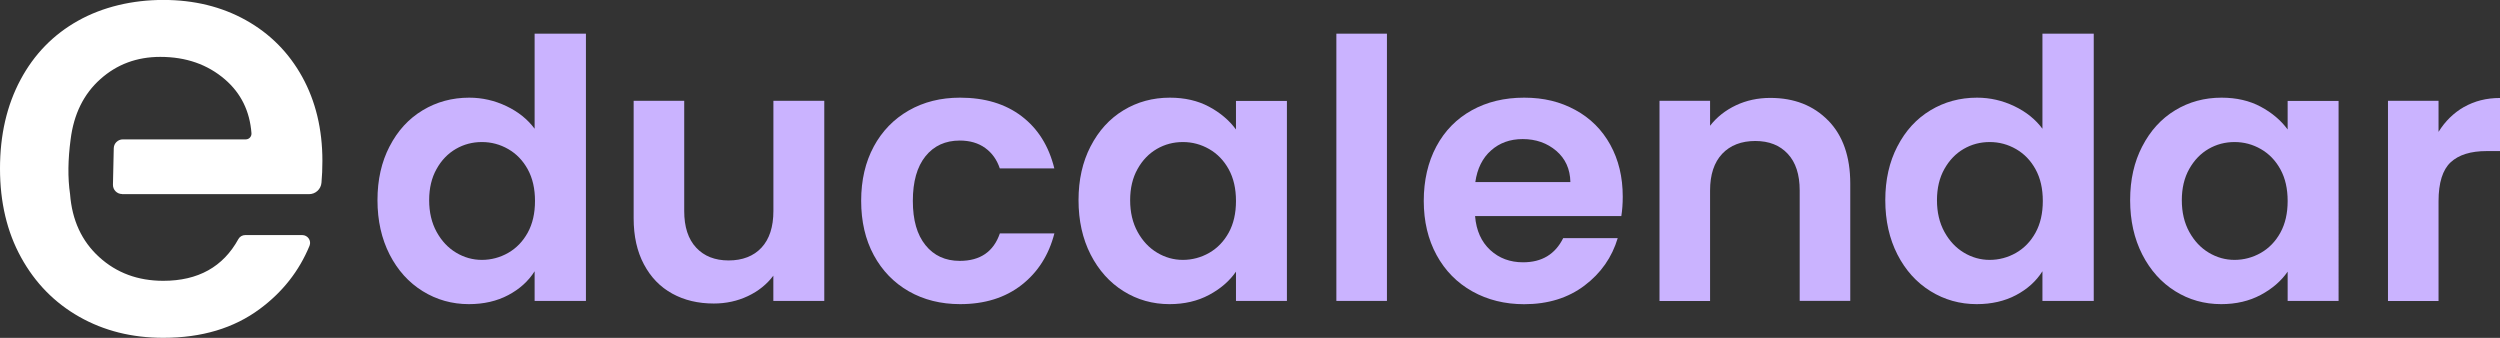 <?xml version="1.0" encoding="UTF-8"?><svg id="Layer_2" xmlns="http://www.w3.org/2000/svg" viewBox="0 0 403.93 54.59"><rect x="0" y="0" width="403.93" height="54.59" fill="#333333" stroke="none"/><defs><style>.cls-1{fill:#fff;}.cls-2{fill:#cab3ff;}</style></defs><g id="Layer_1-2"><g><g><path class="cls-2" d="M62.95,23.65c1.3-2.53,3.08-4.47,5.34-5.83,2.26-1.36,4.76-2.04,7.53-2.04,2.1,0,4.1,.46,6.01,1.37,1.91,.91,3.42,2.13,4.55,3.65V5.44h8.29V48.62h-8.29v-4.79c-1.01,1.6-2.43,2.88-4.26,3.85-1.83,.97-3.95,1.46-6.36,1.46-2.72,0-5.21-.7-7.47-2.1-2.26-1.4-4.04-3.38-5.34-5.92-1.3-2.55-1.96-5.47-1.96-8.78s.65-6.17,1.96-8.7Zm22.32,3.71c-.78-1.42-1.83-2.51-3.15-3.27-1.32-.76-2.74-1.14-4.26-1.14s-2.92,.37-4.2,1.11c-1.28,.74-2.33,1.82-3.12,3.24-.8,1.42-1.2,3.1-1.2,5.05s.4,3.65,1.2,5.11c.8,1.46,1.85,2.58,3.15,3.36s2.69,1.17,4.17,1.17,2.94-.38,4.26-1.14c1.32-.76,2.37-1.85,3.15-3.27s1.17-3.12,1.17-5.11-.39-3.69-1.17-5.11Z"/><path class="cls-2" d="M133.18,16.29V48.62h-8.23v-4.08c-1.05,1.4-2.42,2.5-4.11,3.3s-3.53,1.2-5.51,1.2c-2.53,0-4.77-.53-6.71-1.6-1.95-1.07-3.47-2.64-4.58-4.73-1.11-2.08-1.66-4.56-1.66-7.44V16.29h8.17v17.8c0,2.57,.64,4.54,1.93,5.92,1.28,1.38,3.03,2.07,5.25,2.07s4.03-.69,5.31-2.07c1.28-1.38,1.92-3.36,1.92-5.92V16.29h8.23Z"/><path class="cls-2" d="M141.17,23.68c1.36-2.51,3.25-4.45,5.66-5.83,2.41-1.38,5.17-2.07,8.29-2.07,4.01,0,7.32,1,9.95,3,2.63,2,4.39,4.81,5.28,8.43h-8.81c-.47-1.4-1.25-2.5-2.36-3.3-1.11-.8-2.48-1.2-4.11-1.2-2.33,0-4.18,.85-5.54,2.54-1.36,1.69-2.04,4.09-2.04,7.21s.68,5.46,2.04,7.15c1.36,1.69,3.21,2.54,5.54,2.54,3.31,0,5.46-1.48,6.48-4.44h8.81c-.9,3.5-2.67,6.28-5.31,8.34-2.65,2.06-5.95,3.09-9.92,3.09-3.11,0-5.87-.69-8.29-2.07-2.41-1.38-4.3-3.33-5.66-5.84-1.36-2.51-2.04-5.44-2.04-8.78s.68-6.27,2.04-8.78Z"/><path class="cls-2" d="M176.21,23.65c1.3-2.53,3.07-4.47,5.31-5.83,2.24-1.36,4.74-2.04,7.5-2.04,2.41,0,4.52,.49,6.33,1.46s3.26,2.2,4.35,3.68v-4.61h8.23V48.62h-8.23v-4.73c-1.05,1.52-2.5,2.77-4.35,3.76s-3.98,1.49-6.39,1.49c-2.72,0-5.2-.7-7.44-2.1-2.24-1.4-4.01-3.38-5.31-5.92-1.3-2.55-1.95-5.47-1.95-8.78s.65-6.17,1.95-8.7Zm22.32,3.71c-.78-1.42-1.83-2.51-3.15-3.27-1.32-.76-2.74-1.14-4.26-1.14s-2.92,.37-4.2,1.11-2.33,1.82-3.12,3.24c-.8,1.42-1.2,3.1-1.2,5.05s.4,3.65,1.2,5.11c.8,1.46,1.85,2.58,3.15,3.36,1.3,.78,2.69,1.17,4.17,1.17s2.94-.38,4.26-1.14c1.32-.76,2.37-1.85,3.15-3.27,.78-1.42,1.17-3.12,1.17-5.11s-.39-3.69-1.17-5.11Z"/><path class="cls-2" d="M224.09,5.44V48.62h-8.17V5.44h8.17Z"/><path class="cls-2" d="M261.96,34.91h-23.63c.19,2.33,1.01,4.16,2.45,5.49s3.21,1.98,5.31,1.98c3.03,0,5.19-1.3,6.48-3.91h8.81c-.93,3.11-2.72,5.67-5.37,7.67-2.65,2-5.89,3.01-9.75,3.01-3.11,0-5.9-.69-8.37-2.07-2.47-1.38-4.4-3.34-5.78-5.87-1.38-2.53-2.07-5.45-2.07-8.75s.68-6.28,2.04-8.81c1.36-2.53,3.27-4.47,5.72-5.83,2.45-1.36,5.27-2.04,8.46-2.04s5.83,.66,8.26,1.98c2.43,1.32,4.32,3.2,5.66,5.63,1.34,2.43,2.01,5.22,2.01,8.37,0,1.17-.08,2.22-.23,3.15Zm-8.23-5.49c-.04-2.1-.8-3.78-2.28-5.05-1.48-1.26-3.29-1.9-5.43-1.9-2.02,0-3.73,.61-5.11,1.84-1.38,1.22-2.23,2.93-2.54,5.11h15.35Z"/><path class="cls-2" d="M295.39,19.47c2.37,2.43,3.56,5.83,3.56,10.18v18.96h-8.17V30.77c0-2.57-.64-4.54-1.93-5.92-1.28-1.38-3.03-2.07-5.25-2.07s-4.04,.69-5.34,2.07c-1.3,1.38-1.96,3.36-1.96,5.92v17.86h-8.17V16.29h8.17v4.03c1.09-1.4,2.48-2.5,4.17-3.3,1.69-.8,3.55-1.2,5.57-1.2,3.85,0,6.96,1.22,9.34,3.65Z"/><path class="cls-2" d="M306.57,23.65c1.3-2.53,3.08-4.47,5.34-5.83,2.26-1.36,4.76-2.04,7.53-2.04,2.1,0,4.1,.46,6.01,1.37,1.91,.91,3.42,2.13,4.55,3.65V5.44h8.29V48.62h-8.29v-4.79c-1.01,1.6-2.43,2.88-4.26,3.85-1.83,.97-3.95,1.46-6.36,1.46-2.72,0-5.21-.7-7.47-2.1-2.26-1.4-4.04-3.38-5.34-5.92-1.3-2.55-1.96-5.47-1.96-8.78s.65-6.17,1.96-8.7Zm22.32,3.71c-.78-1.42-1.83-2.51-3.15-3.27-1.32-.76-2.74-1.14-4.26-1.14s-2.92,.37-4.2,1.11c-1.28,.74-2.32,1.82-3.12,3.24-.8,1.42-1.2,3.1-1.2,5.05s.4,3.65,1.2,5.11c.8,1.46,1.85,2.58,3.15,3.36,1.3,.78,2.69,1.17,4.17,1.17s2.94-.38,4.26-1.14c1.32-.76,2.37-1.85,3.15-3.27s1.17-3.12,1.17-5.11-.39-3.69-1.17-5.11Z"/><path class="cls-2" d="M346.13,23.65c1.3-2.53,3.07-4.47,5.31-5.83,2.24-1.36,4.74-2.04,7.5-2.04,2.41,0,4.52,.49,6.33,1.46,1.81,.97,3.26,2.2,4.35,3.68v-4.61h8.23V48.62h-8.23v-4.73c-1.05,1.52-2.5,2.77-4.35,3.76-1.85,.99-3.98,1.49-6.39,1.49-2.72,0-5.2-.7-7.44-2.1-2.24-1.4-4.01-3.38-5.31-5.92-1.3-2.55-1.96-5.47-1.96-8.78s.65-6.17,1.96-8.7Zm22.32,3.71c-.78-1.42-1.83-2.51-3.15-3.27-1.32-.76-2.74-1.14-4.26-1.14s-2.92,.37-4.2,1.11c-1.28,.74-2.32,1.82-3.12,3.24-.8,1.42-1.2,3.1-1.2,5.05s.4,3.65,1.2,5.11c.8,1.46,1.85,2.58,3.15,3.36,1.3,.78,2.69,1.17,4.17,1.17s2.94-.38,4.26-1.14c1.32-.76,2.37-1.85,3.15-3.27s1.17-3.12,1.17-5.11-.39-3.69-1.17-5.11Z"/><path class="cls-2" d="M398.12,17.29c1.69-.97,3.63-1.46,5.81-1.46v8.58h-2.16c-2.57,0-4.5,.6-5.81,1.81-1.3,1.21-1.96,3.31-1.96,6.3v16.11h-8.17V16.29h8.17v5.02c1.05-1.71,2.42-3.05,4.11-4.03Z"/></g><path class="cls-1" d="M19.73,31.37h30.21c1.04,0,1.91-.8,2-1.84,.1-1.1,.15-2.28,.15-3.54,0-5.11-1.09-9.64-3.26-13.57-2.18-3.94-5.21-6.99-9.12-9.17-3.9-2.17-8.35-3.26-13.33-3.26s-9.77,1.12-13.77,3.36c-4,2.24-7.1,5.42-9.3,9.54C1.1,17.03,0,21.81,0,27.24s1.13,10.22,3.4,14.34c2.27,4.13,5.4,7.33,9.4,9.6,4,2.27,8.52,3.4,13.58,3.4,6.2,0,11.4-1.55,15.59-4.66,3.68-2.72,6.36-6.13,8.04-10.21,.34-.83-.29-1.73-1.18-1.73h-9.21c-.45,0-.88,.24-1.1,.64-2.47,4.5-6.51,6.75-12.14,6.75-4.1,0-7.55-1.28-10.36-3.84s-4.38-5.95-4.7-10.17c-.39-2.63-.34-5.6,.09-8.83,.51-4.09,2.11-7.34,4.8-9.74,2.68-2.4,5.91-3.6,9.69-3.6,4.16,0,7.64,1.22,10.46,3.65,2.58,2.23,4,5.12,4.27,8.68,.04,.54-.38,1-.92,1H19.85c-.8,0-1.46,.64-1.47,1.44l-.13,5.88c-.02,.83,.65,1.51,1.47,1.51Z"/></g></g></svg>